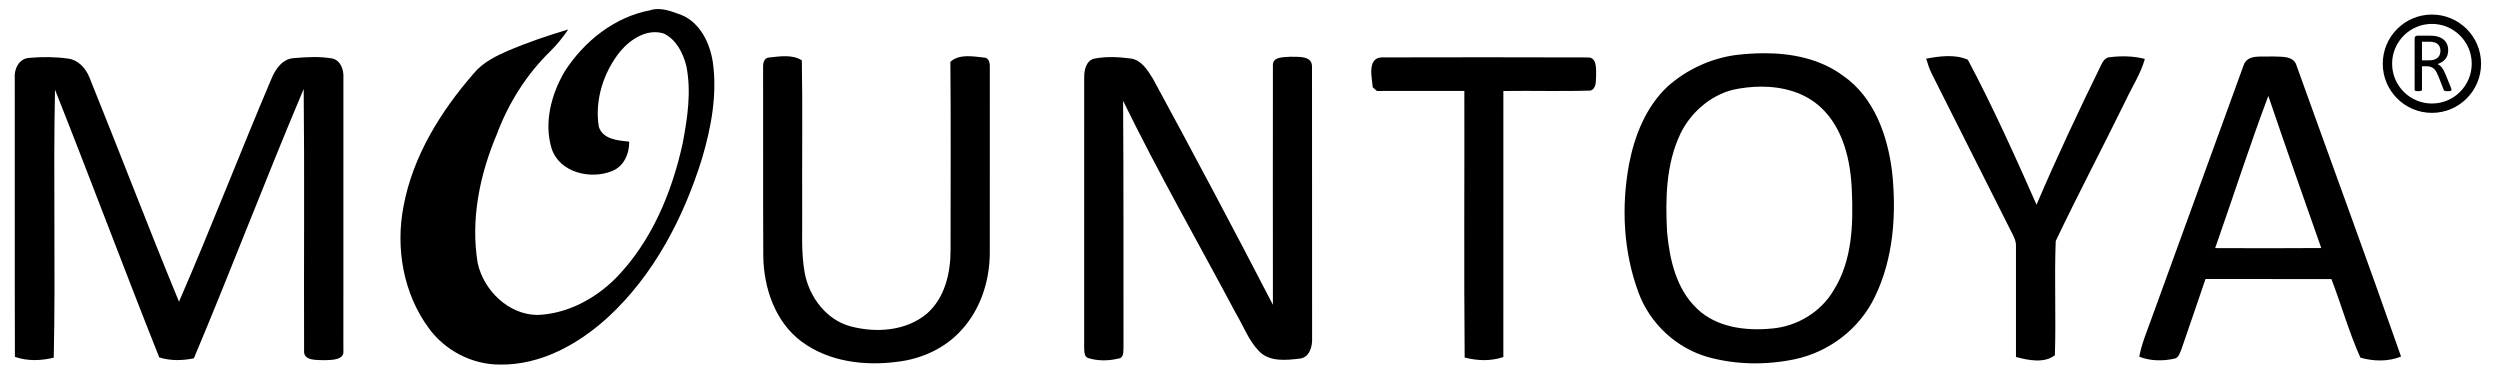 <svg xmlns="http://www.w3.org/2000/svg" viewBox="0 0 800 124"><path d="M208 3.29c3.42-1.12 6.91.36 10.11 1.52 6.04 2.55 9.11 9.08 10.01 15.23 1.42 10.3-.54 20.73-3.45 30.61-5.88 18.96-15.42 37.34-30.17 50.92-9.4 8.57-21.47 15.29-34.5 15.09-8.94.04-17.66-4.51-22.87-11.76-8.07-11-10.59-25.54-8.01-38.82 2.96-16.08 11.87-30.4 22.47-42.58 2.95-3.61 7.26-5.65 11.44-7.47 6.13-2.56 12.43-4.71 18.81-6.6-1.67 2.41-3.47 4.73-5.56 6.79-7.69 7.44-13.54 16.69-17.28 26.7-5.49 12.95-8.46 27.31-6.13 41.33 1.97 8.75 9.87 16.44 19.1 16.54 9.5-.36 18.41-5.12 25.05-11.75 11.46-11.71 18-27.42 21.45-43.24 1.53-8.09 2.8-16.51 1.16-24.69-1.04-4.13-3.24-8.52-7.27-10.4-5.31-1.64-10.59 1.82-13.89 5.74-5.36 6.65-8.22 15.6-6.85 24.1 1.29 4.07 6.15 4.41 9.72 4.77.06 3.91-1.73 8.01-5.59 9.46-6.86 2.74-16.73.43-19.23-7.25-2.54-8.33-.08-17.45 4.23-24.76C186.94 13.2 196.63 5.45 208 3.29Z"/><circle cx="778.214" cy="20.387" r="14.233" fill="none" stroke="#000" stroke-linecap="round" stroke-linejoin="round" stroke-width="2.992"/><g font-family="sans-serif" font-size="32" font-weight="400" letter-spacing="0" style="line-height:125%" word-spacing="0"><path d="M784.479 28.74q0 .11-.041.192t-.178.137q-.137.055-.383.082-.246.027-.656.027-.355 0-.588-.027-.219-.027-.355-.082-.137-.068-.219-.178-.068-.11-.123-.273l-1.627-4.17q-.287-.711-.602-1.299-.3-.601-.724-1.025-.424-.438-.998-.67-.574-.246-1.381-.246h-1.572v7.533q0 .11-.069.191-.054.082-.191.137-.123.041-.356.068-.218.041-.56.041-.342 0-.574-.04-.22-.028-.356-.069-.137-.055-.191-.137-.055-.082-.055-.191V12.362q0-.533.273-.738.288-.22.602-.22h3.76q.67 0 1.107.042.451.027.807.068 1.025.178 1.805.56.793.384 1.326.972.533.587.793 1.353.273.752.273 1.668 0 .889-.246 1.6-.232.697-.684 1.244-.45.533-1.08.93-.629.396-1.408.67.438.19.793.492.356.287.656.697.315.41.588.943.274.533.547 1.203l1.586 3.897q.191.492.246.697.055.191.055.3zm-3.541-12.427q0-1.039-.465-1.75-.465-.724-1.559-1.039-.341-.096-.779-.137-.424-.04-1.121-.04h-1.982v5.96h2.296q.93 0 1.6-.218.684-.233 1.135-.63.451-.41.656-.956.219-.547.219-1.19z" font-family="Calibri" font-size="28" style="-inkscape-font-specification:Calibri"/></g><path d="M564.342 17.036c-3.008.01-6.008.223-8.933.573-8.04 1.11-15.69 4.651-21.75 10.041-6.93 6.5-10.608 15.73-12.368 24.9-2.54 13.68-1.811 28.15 3.089 41.23 3.66 9.8 12.06 17.61 22.13 20.47 8.99 2.5 18.63 2.61 27.75.72 10.99-2.29 20.81-9.75 25.66-19.92 6.02-12.33 6.98-26.58 5.55-40.06-1.41-11.55-5.72-23.85-15.66-30.74-7.35-5.445-16.444-7.245-25.468-7.214zm-.622 10.689c6.901.016 13.794 1.867 18.93 6.625 7.25 6.76 9.57 17.1 9.94 26.66.48 10.78.12 22.37-5.78 31.8-4.07 7.03-11.78 11.65-19.83 12.32-8.28.81-17.58-.31-23.86-6.29-6.72-6.3-8.86-15.8-9.66-24.63-.56-10.6-.36-21.75 4.32-31.52 3.29-6.68 9.42-12.07 16.69-13.95 2.975-.65 6.114-1.022 9.25-1.015zM4.72 24.95c-.26-2.83 1.38-6.18 4.5-6.42 4.19-.39 8.45-.35 12.63.22 3.16.43 5.51 3.02 6.69 5.83 9.69 23.94 18.89 48.1 28.74 71.97 10.26-23.63 19.53-47.69 29.61-71.41 1.25-3.04 3.5-6.29 7.09-6.54 4.09-.35 8.3-.6 12.36.12 2.75.61 3.71 3.74 3.55 6.23-.01 29.04.01 58.08-.01 87.12.43 3.2-3.7 3.1-5.85 3.19-2.36-.13-7.08.41-6.72-3.17-.11-27.87.16-55.74-.13-83.61-12.1 28.56-23.1 57.59-35.14 86.18-3.67.74-7.48.85-11.08-.29C39.63 85.9 28.91 57.17 17.6 28.7c-.59 28.57.21 57.18-.4 85.75-4.09 1-8.41 1.16-12.43-.26-.1-29.74 0-59.49-.05-89.24ZM244.19 21.94c-.07-1.43.1-3.44 1.94-3.54 3.41-.35 7.41-1.05 10.46.91.27 15.89.03 31.8.11 47.7.1 6.84-.42 13.74.84 20.5 1.5 7.64 6.93 14.87 14.67 16.93 8.1 2.14 17.67 1.52 24.32-4.02 5.82-5.02 7.67-13.07 7.65-20.45-.01-20.06.12-40.13-.06-60.19 2.89-2.6 7.22-1.73 10.75-1.36 1.85.07 1.92 2.14 1.87 3.53-.03 19.7-.01 39.41-.01 59.11-.05 8.87-2.97 17.93-9.04 24.53-5.24 5.87-12.83 9.3-20.58 10.18-10.44 1.4-21.86-.02-30.52-6.4-8.51-6.26-12.21-17.2-12.34-27.43-.1-20 0-40-.06-60ZM350.39 18.72c3.74-.71 7.64-.49 11.41 0 3.47.46 5.44 3.74 7.13 6.45 13.02 24 25.85 48.11 38.4 72.36-.04-25.51-.02-51.03 0-76.54-.16-2.96 3.59-2.66 5.6-2.83 2.37.1 6.75-.46 6.91 2.94.05 29.01-.01 58.02.03 87.03.15 2.69-.79 6.25-3.94 6.62-4.38.53-9.88 1.12-13.16-2.51-3.24-3.37-4.86-7.89-7.22-11.85-12.08-22.7-24.88-45.03-36.16-68.14.19 26.25.08 52.53.13 78.79-.1 1.33.23 3.55-1.68 3.7-3.1.77-6.49.79-9.56-.14-1.47-.4-1.27-2.34-1.35-3.51.01-28.71-.01-57.41.01-86.12-.05-2.45.57-5.75 3.45-6.25ZM439.28 27.94c-.25-3.05-1.84-9.25 2.72-9.57 21.97-.05 43.95-.07 65.91.01 3.14-.22 2.82 3.54 2.85 5.66-.14 1.72.25 4.17-1.77 4.94-9.29.3-18.61 0-27.91.14-.01 28.37.01 56.75-.01 85.13-4.01 1.37-8.32 1.22-12.38.15-.25-28.43-.04-56.87-.1-85.3-9.33 0-18.66-.01-27.98.01l-1.33-1.17ZM616.37 18.77c4.32-.8 9.23-1.48 13.34.34 8.02 15.09 15.06 30.75 21.98 46.39 6.49-15.19 13.52-30.13 20.8-44.95.51-1.04 1.29-2.16 2.58-2.24 3.74-.46 7.61-.42 11.28.55-1.32 4.76-4.08 8.9-6.14 13.33-7.36 15.03-15.19 29.84-22.38 44.95-.47 12.16.13 24.37-.27 36.53-3.31 2.65-8.54 1.63-12.45.56-.02-11.76.02-23.53 0-35.29.14-2.18-1.16-4.02-2.05-5.89-8.29-16.43-16.57-32.86-24.82-49.3-.81-1.59-1.35-3.29-1.87-4.98ZM726.99 18.06c-3.05.24-7.88-.89-9.07 2.93-9.85 27.06-19.67 54.13-29.52 81.18-1.41 3.95-3.08 7.83-3.83 11.98 3.56 1.39 7.55 1.44 11.25.61 1.35-.24 1.68-1.75 2.17-2.8 2.65-7.54 5.15-15.13 7.77-22.68 13.43.02 26.86-.01 40.29.02 3.21 8.33 5.62 17 9.27 25.14 4.17 1.21 8.93 1.32 13.02-.34-10.89-31.11-22.3-62.04-33.43-93.07-.94-3.41-5.2-2.78-7.92-2.97zm-1.13 12.62c5.52 16.27 11.23 32.48 16.94 48.69-11.32.1-22.64.06-33.95.02 5.71-16.22 10.96-32.61 17.01-48.71z"/></svg>